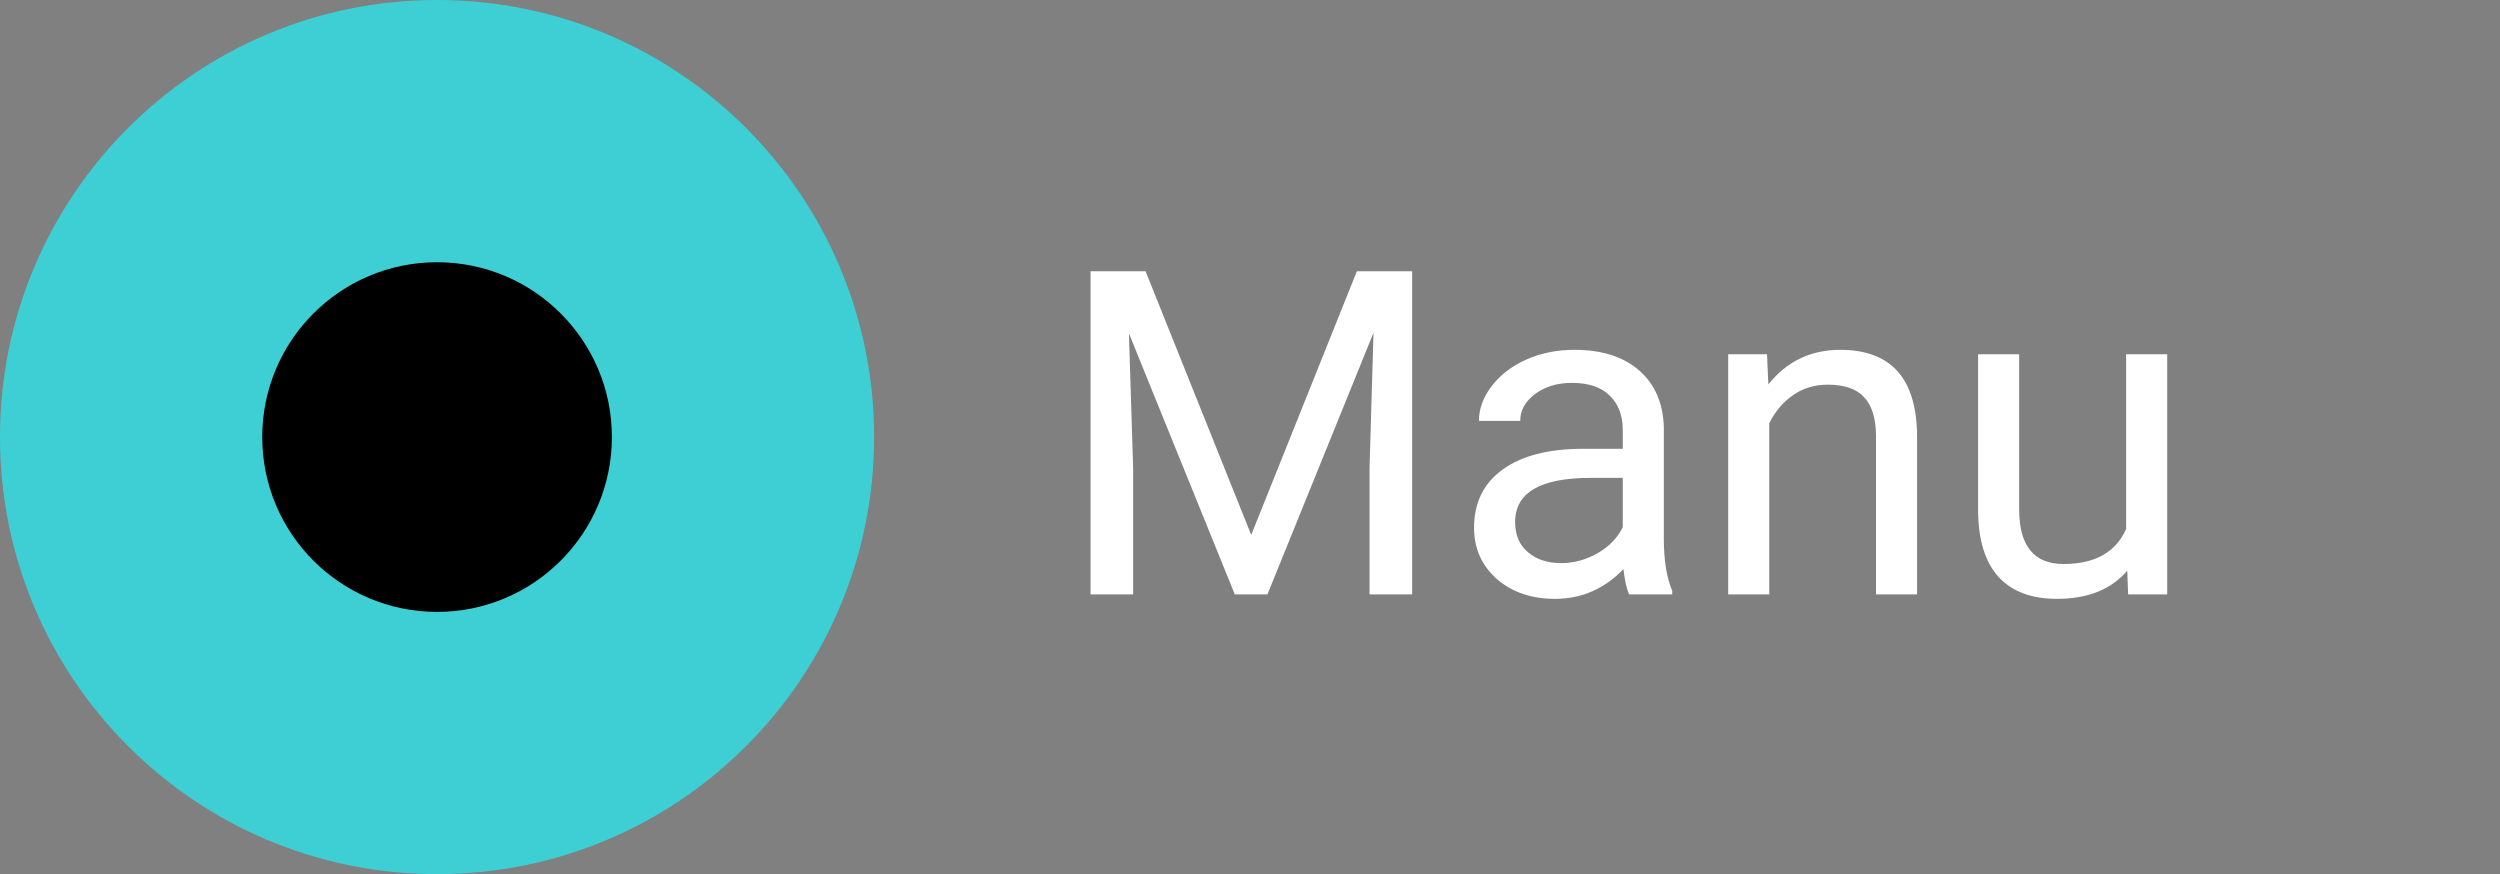 <svg width="143" height="50" viewBox="0 0 143 50" fill="none" xmlns="http://www.w3.org/2000/svg">
<rect x="0" y="0" width="143" height="50" fill="#808080" stroke="none"/>
<path d="M50 25C50 38.807 38.807 50 25 50C11.193 50 0 38.807 0 25C0 11.193 11.193 0 25 0C38.807 0 50 11.193 50 25Z" fill="#3DCFD3"/>
<path d="M35 25C35 30.523 30.523 35 25 35C19.477 35 15 30.523 15 25C15 19.477 19.477 15 25 15C30.523 15 35 19.477 35 25Z" fill="black"/>
<path d="M65.527 15.516L71.57 30.598L77.613 15.516H80.774V34H78.337V26.802L78.565 19.032L72.497 34H70.631L64.575 19.07L64.816 26.802V34H62.379V15.516H65.527ZM93.19 34C93.055 33.729 92.945 33.247 92.86 32.553C91.769 33.687 90.465 34.254 88.95 34.254C87.596 34.254 86.483 33.873 85.611 33.111C84.748 32.341 84.316 31.368 84.316 30.191C84.316 28.761 84.858 27.652 85.941 26.865C87.033 26.07 88.565 25.672 90.537 25.672H92.822V24.593C92.822 23.772 92.577 23.12 92.086 22.638C91.595 22.147 90.871 21.901 89.915 21.901C89.077 21.901 88.375 22.113 87.808 22.536C87.241 22.959 86.957 23.471 86.957 24.072H84.596C84.596 23.387 84.837 22.727 85.319 22.092C85.81 21.449 86.47 20.941 87.3 20.568C88.138 20.196 89.056 20.01 90.055 20.01C91.637 20.01 92.877 20.408 93.774 21.203C94.671 21.99 95.137 23.078 95.171 24.466V30.788C95.171 32.049 95.332 33.052 95.653 33.797V34H93.19ZM89.293 32.21C90.029 32.21 90.728 32.02 91.388 31.639C92.048 31.258 92.526 30.763 92.822 30.153V27.335H90.981C88.104 27.335 86.665 28.177 86.665 29.861C86.665 30.598 86.91 31.173 87.401 31.588C87.892 32.003 88.523 32.21 89.293 32.21ZM101.074 20.264L101.15 21.99C102.2 20.67 103.571 20.01 105.264 20.01C108.167 20.01 109.631 21.648 109.656 24.923V34H107.308V24.91C107.299 23.92 107.071 23.188 106.622 22.714C106.182 22.24 105.492 22.003 104.553 22.003C103.791 22.003 103.122 22.206 102.547 22.612C101.971 23.019 101.523 23.552 101.201 24.212V34H98.853V20.264H101.074ZM121.679 32.642C120.765 33.717 119.423 34.254 117.654 34.254C116.19 34.254 115.073 33.831 114.303 32.984C113.541 32.13 113.156 30.869 113.147 29.201V20.264H115.496V29.138C115.496 31.22 116.342 32.261 118.035 32.261C119.829 32.261 121.023 31.592 121.615 30.255V20.264H123.964V34H121.729L121.679 32.642Z" fill="white"/>
</svg>
